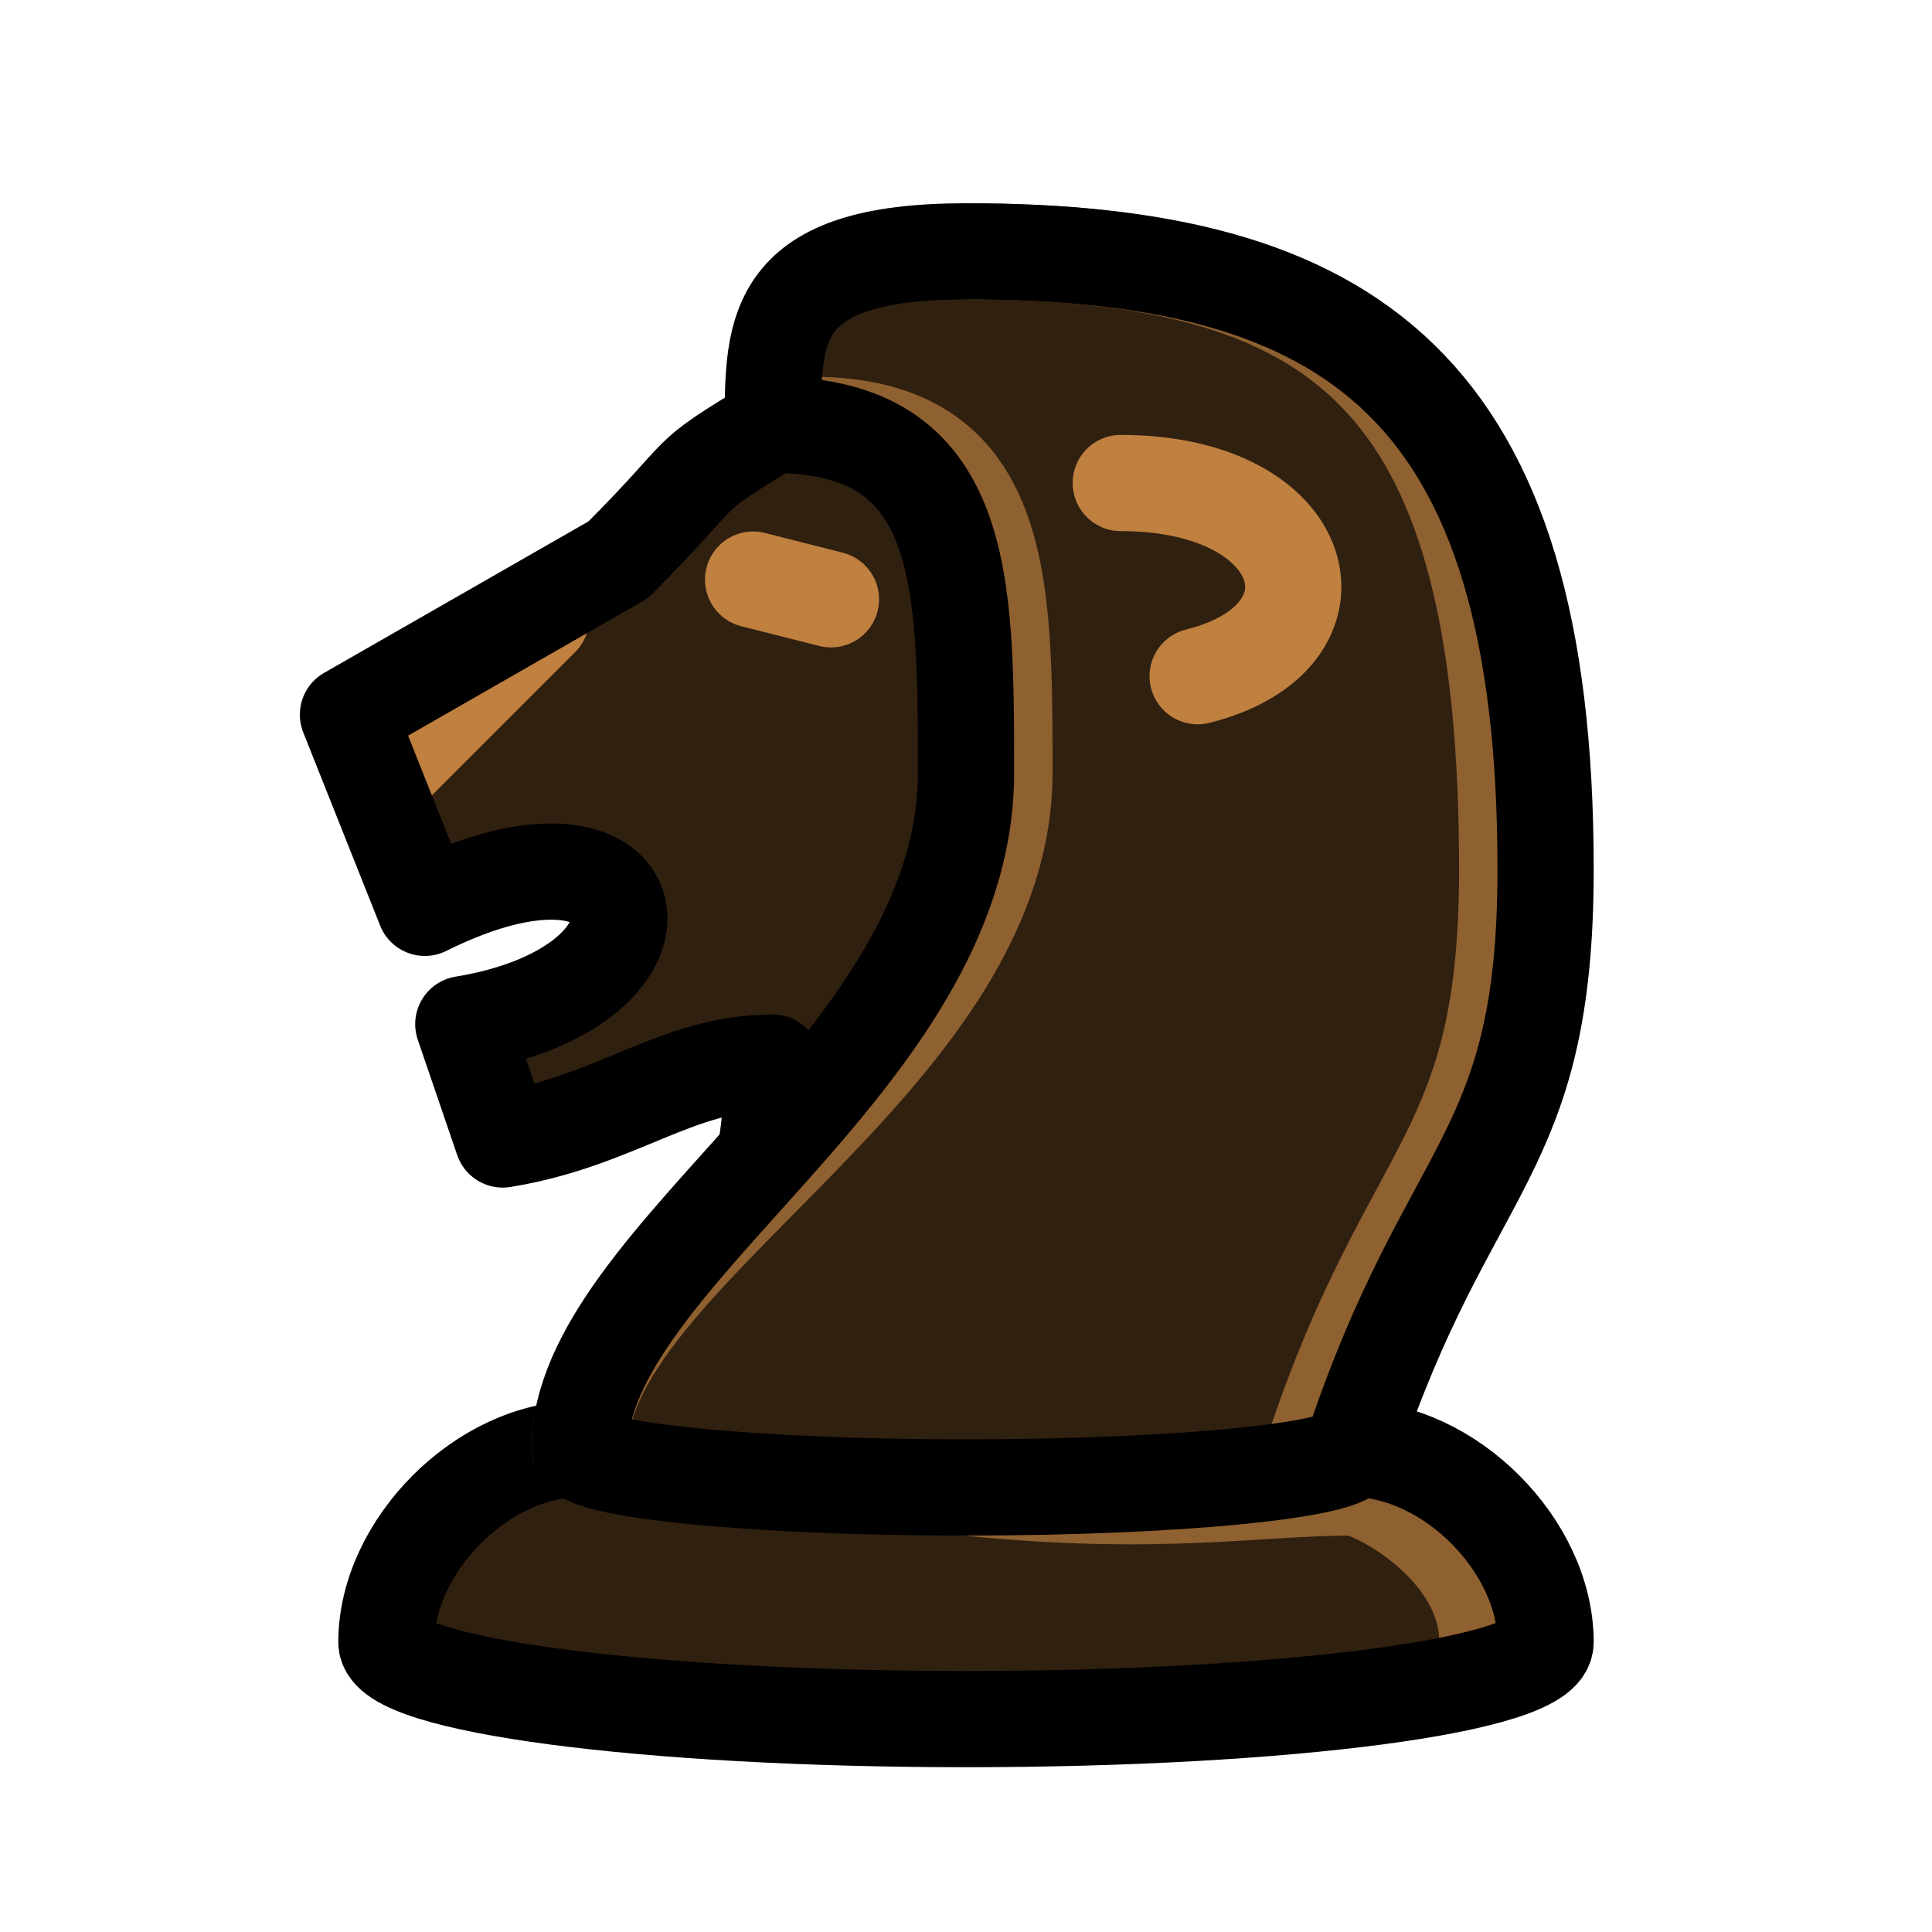 <?xml version="1.0" encoding="UTF-8"?>
<svg xmlns="http://www.w3.org/2000/svg" xmlns:xlink="http://www.w3.org/1999/xlink" width="10pt" height="10pt" viewBox="0 0 10 10" version="1.1">
<g id="black-lion">
<path style=" stroke:none;fill-rule:nonzero;fill:rgb(18.75%,12.5%,6.25%);fill-opacity:1;" d="M 7 7.5 C 7 7.391 6.105 7.301 5 7.301 C 3.895 7.301 3 7.391 3 7.5 M 3 7.5 C 2.5 7.5 2 8 2 8.5 C 2 8.723 3.344 8.898 5 8.898 C 6.656 8.898 8 8.723 8 8.5 C 8 8 7.5 7.5 7 7.5 "/>
<path style="fill:none;stroke-width:0.498;stroke-linecap:round;stroke-linejoin:round;stroke:rgb(56.25%,37.5%,18.75%);stroke-opacity:1;stroke-miterlimit:10;" d="M 7.699 1.5 C 7.699 2 7.102 2.301 7 2.301 C 6.5 2.301 6 2.199 5 2.301 " transform="matrix(1,0,0,-1,0,10)"/>
<path style="fill:none;stroke-width:0.498;stroke-linecap:round;stroke-linejoin:round;stroke:rgb(0%,0%,0%);stroke-opacity:1;stroke-miterlimit:10;" d="M 7 2.5 C 7 2.609 6.105 2.699 5 2.699 C 3.895 2.699 3 2.609 3 2.5 M 3 2.5 C 2.5 2.5 2 2 2 1.5 C 2 1.277 3.344 1.102 5 1.102 C 6.656 1.102 8 1.277 8 1.5 C 8 2 7.5 2.5 7 2.5 " transform="matrix(1,0,0,-1,0,10)"/>
<path style=" stroke:none;fill-rule:nonzero;fill:rgb(18.75%,12.5%,6.25%);fill-opacity:1;" d="M 5 2.199 L 4 2.199 C 3.5 2.5 3.699 2.398 3.199 2.898 L 1.801 3.699 L 2.199 4.699 C 3.398 4.102 3.602 5.102 2.398 5.301 L 2.602 5.898 C 3.199 5.801 3.5 5.5 4 5.5 C 4 6.5 3.5 7 3.5 7.5 L 6.5 7.5 "/>
<path style="fill:none;stroke-width:0.498;stroke-linecap:round;stroke-linejoin:round;stroke:rgb(75%,50%,25%);stroke-opacity:1;stroke-miterlimit:10;" d="M 2 6 L 2.801 6.801 M 3.898 7 L 4.301 6.898 " transform="matrix(1,0,0,-1,0,10)"/>
<path style="fill:none;stroke-width:0.498;stroke-linecap:round;stroke-linejoin:round;stroke:rgb(0%,0%,0%);stroke-opacity:1;stroke-miterlimit:10;" d="M 5 7.801 L 4 7.801 C 3.5 7.5 3.699 7.602 3.199 7.102 L 1.801 6.301 L 2.199 5.301 C 3.398 5.898 3.602 4.898 2.398 4.699 L 2.602 4.102 C 3.199 4.199 3.5 4.5 4 4.5 C 4 3.5 3.5 3 3.5 2.5 L 6.5 2.5 " transform="matrix(1,0,0,-1,0,10)"/>
<path style=" stroke:none;fill-rule:nonzero;fill:rgb(18.75%,12.5%,6.25%);fill-opacity:1;" d="M 5 7.699 C 6.105 7.699 7 7.609 7 7.5 M 7 7.5 C 7.5 6 8 6 8 4.5 C 8 2 7 1.301 5 1.301 C 4 1.301 4 1.699 4 2.199 C 5 2.199 5 3 5 4 C 5 5.5 3 6.5 3 7.5 C 3 7.609 3.895 7.699 5 7.699 C 6.105 7.699 7 7.609 7 7.5 "/>
<path style="fill:none;stroke-width:0.498;stroke-linecap:round;stroke-linejoin:round;stroke:rgb(56.25%,37.5%,18.75%);stroke-opacity:1;stroke-miterlimit:10;" d="M 6.801 2.5 C 7.301 4 7.801 4 7.801 5.5 C 7.801 8 7 8.699 5 8.699 M 4.199 7.801 C 5.199 7.801 5.199 7 5.199 6 C 5.199 4.5 3 3.5 3 2.5 " transform="matrix(1,0,0,-1,0,10)"/>
<path style="fill:none;stroke-width:0.498;stroke-linecap:round;stroke-linejoin:round;stroke:rgb(0%,0%,0%);stroke-opacity:1;stroke-miterlimit:10;" d="M 5 2.301 C 6.105 2.301 7 2.391 7 2.5 M 7 2.5 C 7.5 4 8 4 8 5.5 C 8 8 7 8.699 5 8.699 C 4 8.699 4 8.301 4 7.801 C 5 7.801 5 7 5 6 C 5 4.5 3 3.5 3 2.5 C 3 2.391 3.895 2.301 5 2.301 C 6.105 2.301 7 2.391 7 2.5 " transform="matrix(1,0,0,-1,0,10)"/>
<path style="fill:none;stroke-width:0.498;stroke-linecap:round;stroke-linejoin:round;stroke:rgb(75%,50%,25%);stroke-opacity:1;stroke-miterlimit:10;" d="M 5.801 7.5 C 6.801 7.5 7 6.699 6.199 6.5 " transform="matrix(1,0,0,-1,0,10)"/>
</g>
</svg>
